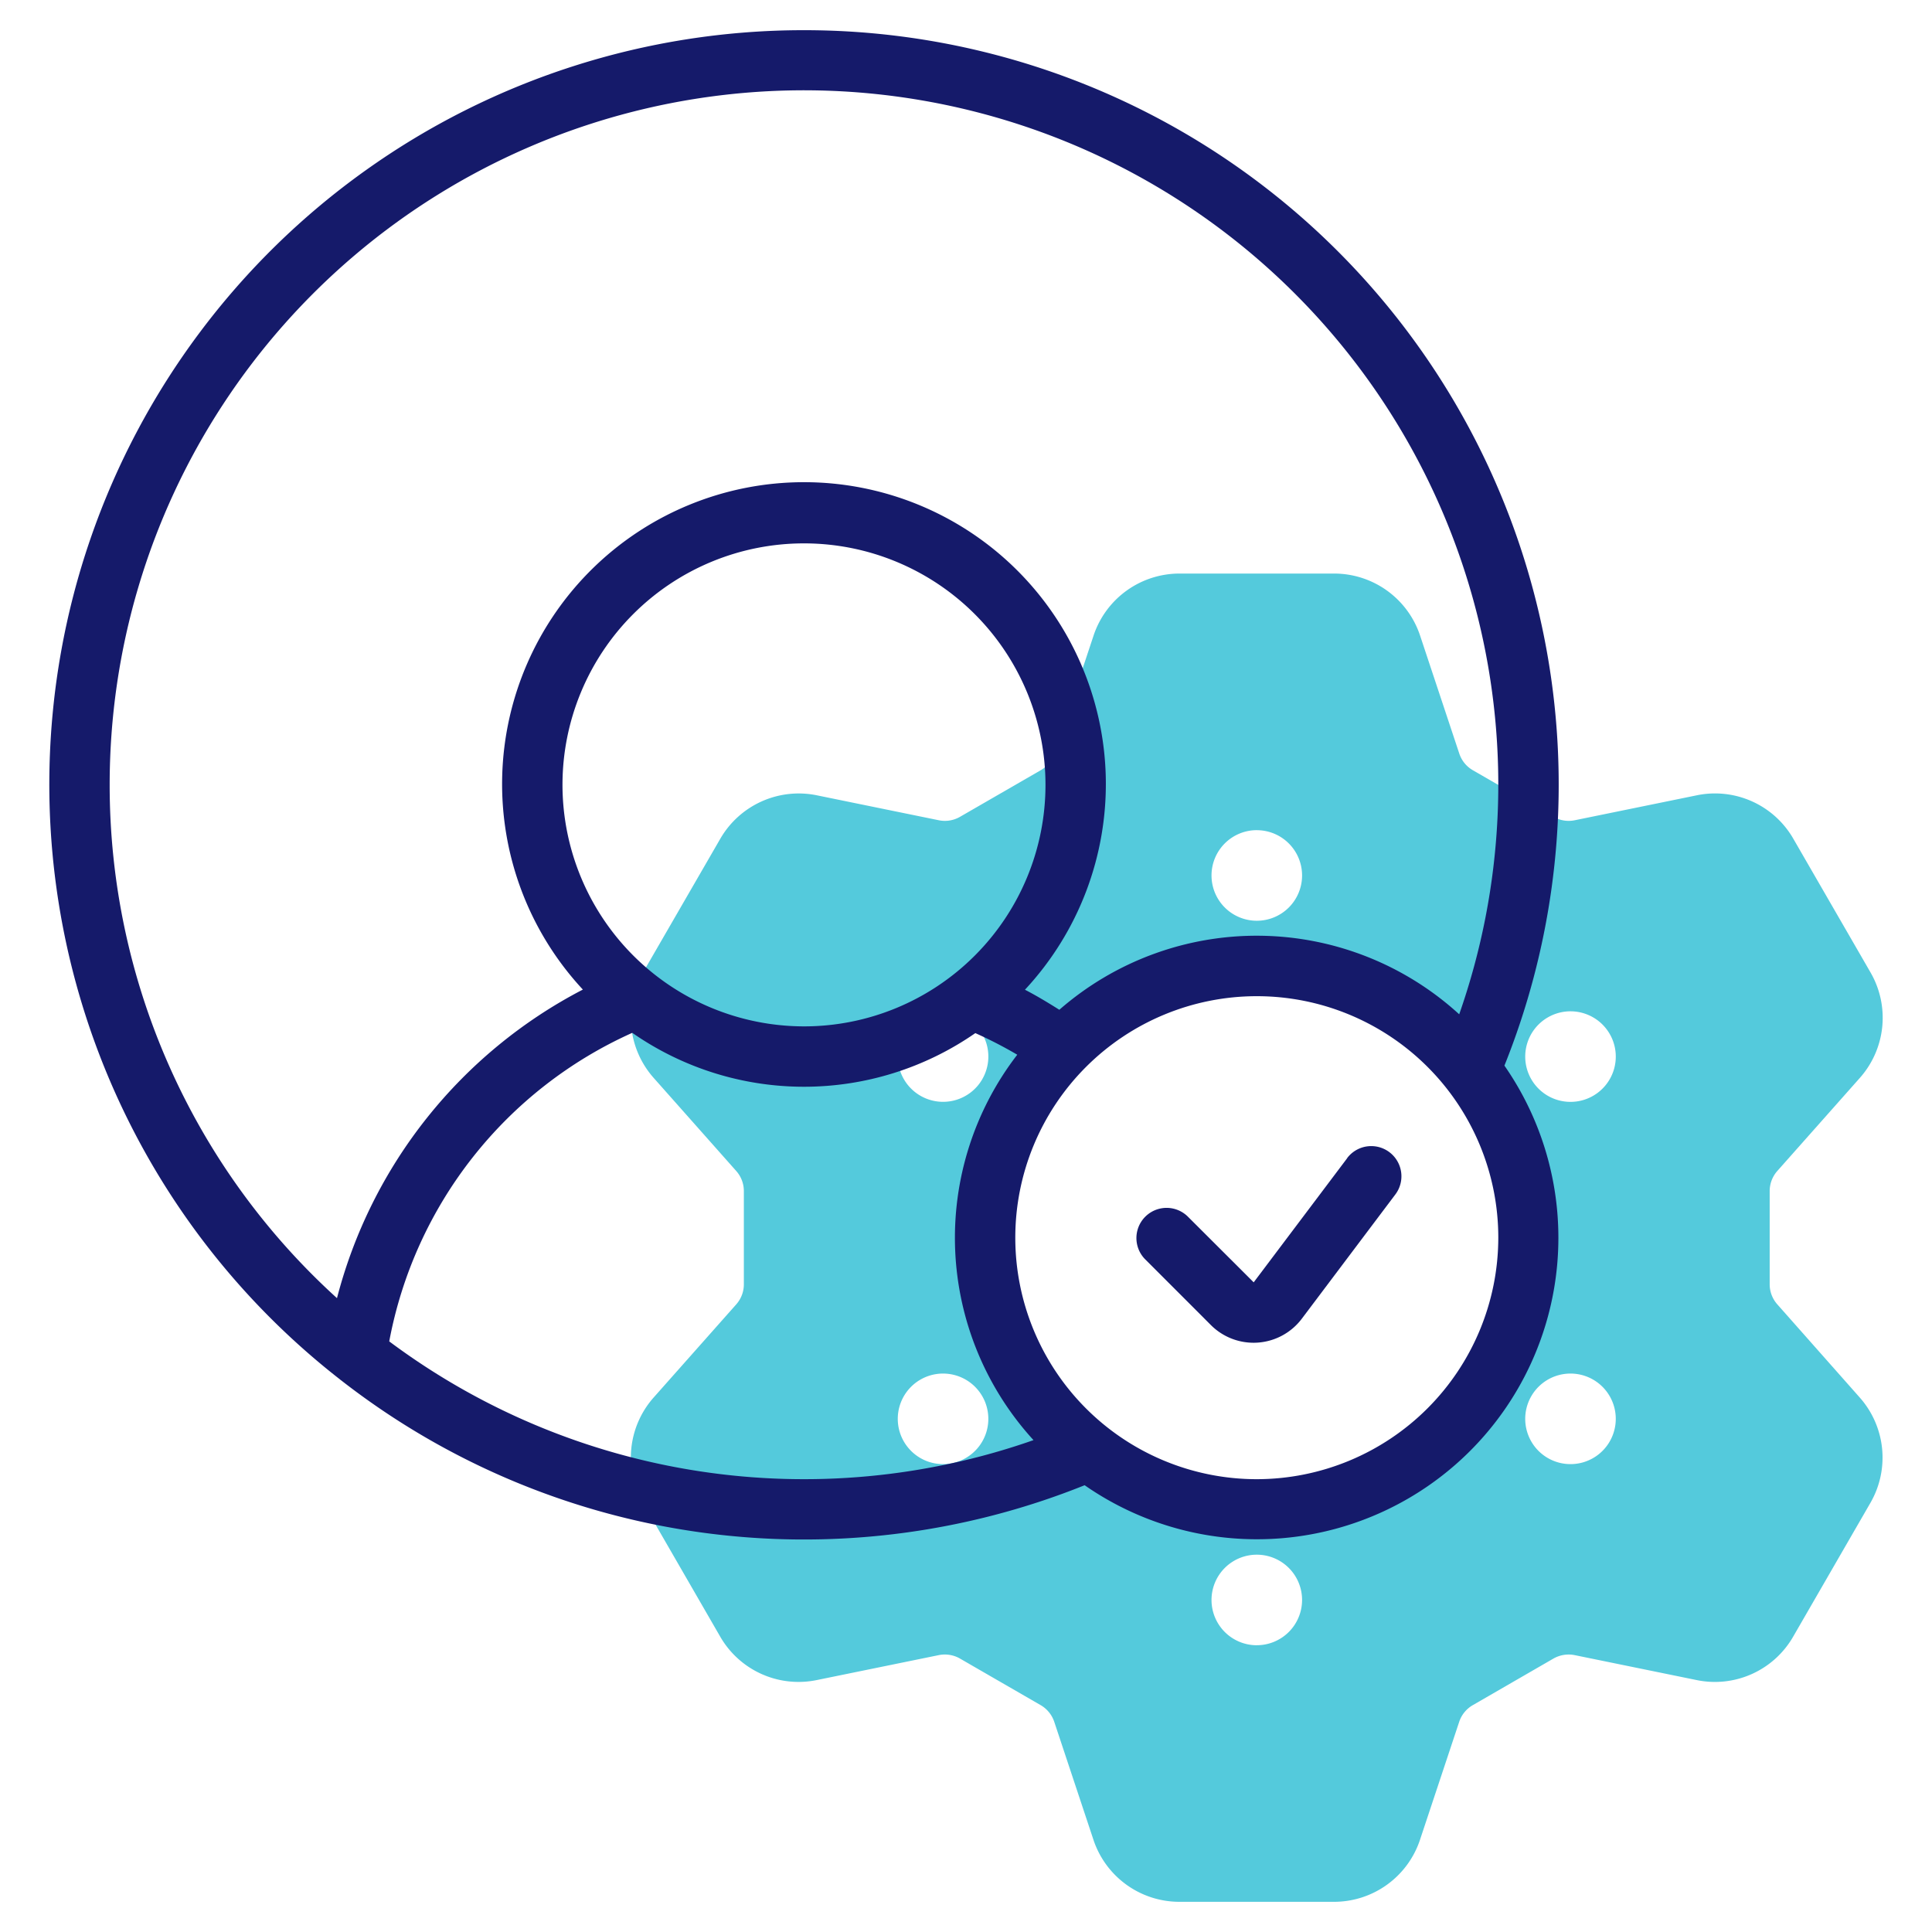 <svg xmlns="http://www.w3.org/2000/svg" id="Line" height="512" viewBox="0 0 64 64" width="512" class=""><g><path d="m58.876 43.209a1 1 0 0 1 -.253-.664v-3.09a1.006 1.006 0 0 1 .252-.664l2.736-3.085a3 3 0 0 0 .354-3.49l-2.559-4.432a2.992 2.992 0 0 0 -3.2-1.438l-4.041.826a1 1 0 0 1 -.7-.113l-2.675-1.544a1 1 0 0 1 -.449-.551l-1.3-3.913a3 3 0 0 0 -2.85-2.051h-5.117a3 3 0 0 0 -2.847 2.051l-1.3 3.912a1.01 1.01 0 0 1 -.45.551l-2.677 1.545a1 1 0 0 1 -.7.113l-4.039-.826a3 3 0 0 0 -3.2 1.438l-2.561 4.432a3 3 0 0 0 .353 3.49l2.736 3.085a1 1 0 0 1 .252.664v3.09a1 1 0 0 1 -.252.664l-2.736 3.085a3 3 0 0 0 -.353 3.49l2.558 4.432a2.994 2.994 0 0 0 3.2 1.438l4.041-.826a1.009 1.009 0 0 1 .7.113l2.674 1.544a1.008 1.008 0 0 1 .45.551l1.3 3.913a3 3 0 0 0 2.851 2.051h5.117a3 3 0 0 0 2.847-2.051l1.3-3.912a1 1 0 0 1 .449-.551l2.675-1.545a1.016 1.016 0 0 1 .7-.113l4.039.826a2.991 2.991 0 0 0 3.2-1.438l2.559-4.432a3 3 0 0 0 -.354-3.49zm-26.886 5.091a1.5 1.5 0 1 1 .549-2.049 1.5 1.5 0 0 1 -.549 2.049zm.549-12.549a1.5 1.5 0 1 1 -.549-2.051 1.5 1.5 0 0 1 .549 2.05zm9.094-8.25a1.5 1.5 0 1 1 -1.5 1.5 1.5 1.5 0 0 1 1.5-1.501zm0 27a1.5 1.5 0 1 1 1.5-1.5 1.5 1.5 0 0 1 -1.5 1.499zm0-4.5a9 9 0 1 1 9-9 9.011 9.011 0 0 1 -9 8.999zm11.691-2.25a1.5 1.5 0 1 1 -.549-2.049 1.5 1.5 0 0 1 .549 2.048zm-.549-11.451a1.5 1.5 0 1 1 .549-2.049 1.5 1.5 0 0 1 -.549 2.049z" fill="#c4a2fc" data-original="#C4A2FC" class="active-path" style="fill:#54CADC" data-old_color="#c4a2fc"></path><g fill="#151a6a"><path d="m26.633 1a24.986 24.986 0 0 0 -15.39 44.68c.02.013.035.032.056.044a24.931 24.931 0 0 0 24.631 3.476 9.988 9.988 0 0 0 13.906-13.9 24.992 24.992 0 0 0 -23.203-34.3zm-23 25a23 23 0 1 1 44.705 7.6 9.942 9.942 0 0 0 -13.246-.15c-.373-.234-.748-.462-1.139-.664a10 10 0 1 0 -14.645-.005 16.049 16.049 0 0 0 -8.145 10.222 22.945 22.945 0 0 1 -7.53-17.003zm15 0a8 8 0 1 1 8 8 8.009 8.009 0 0 1 -8-8zm-5.739 18.435a14.025 14.025 0 0 1 8.051-10.221 9.952 9.952 0 0 0 11.364.009 14.124 14.124 0 0 1 1.389.716 9.934 9.934 0 0 0 .538 12.767 22.966 22.966 0 0 1 -21.342-3.271zm28.739 4.565a8 8 0 1 1 8-8 8.009 8.009 0 0 1 -8 8z" data-original="#151A6A" class="" style="fill:#151A6A"></path><path d="m44.63 38.363-3.1 4.116-2.19-2.186a1 1 0 0 0 -1.414 1.414l2.186 2.187a2 2 0 0 0 3.012-.21l3.1-4.118a1 1 0 0 0 -1.6-1.2z" data-original="#151A6A" class="" style="fill:#151A6A"></path></g></g> </svg>